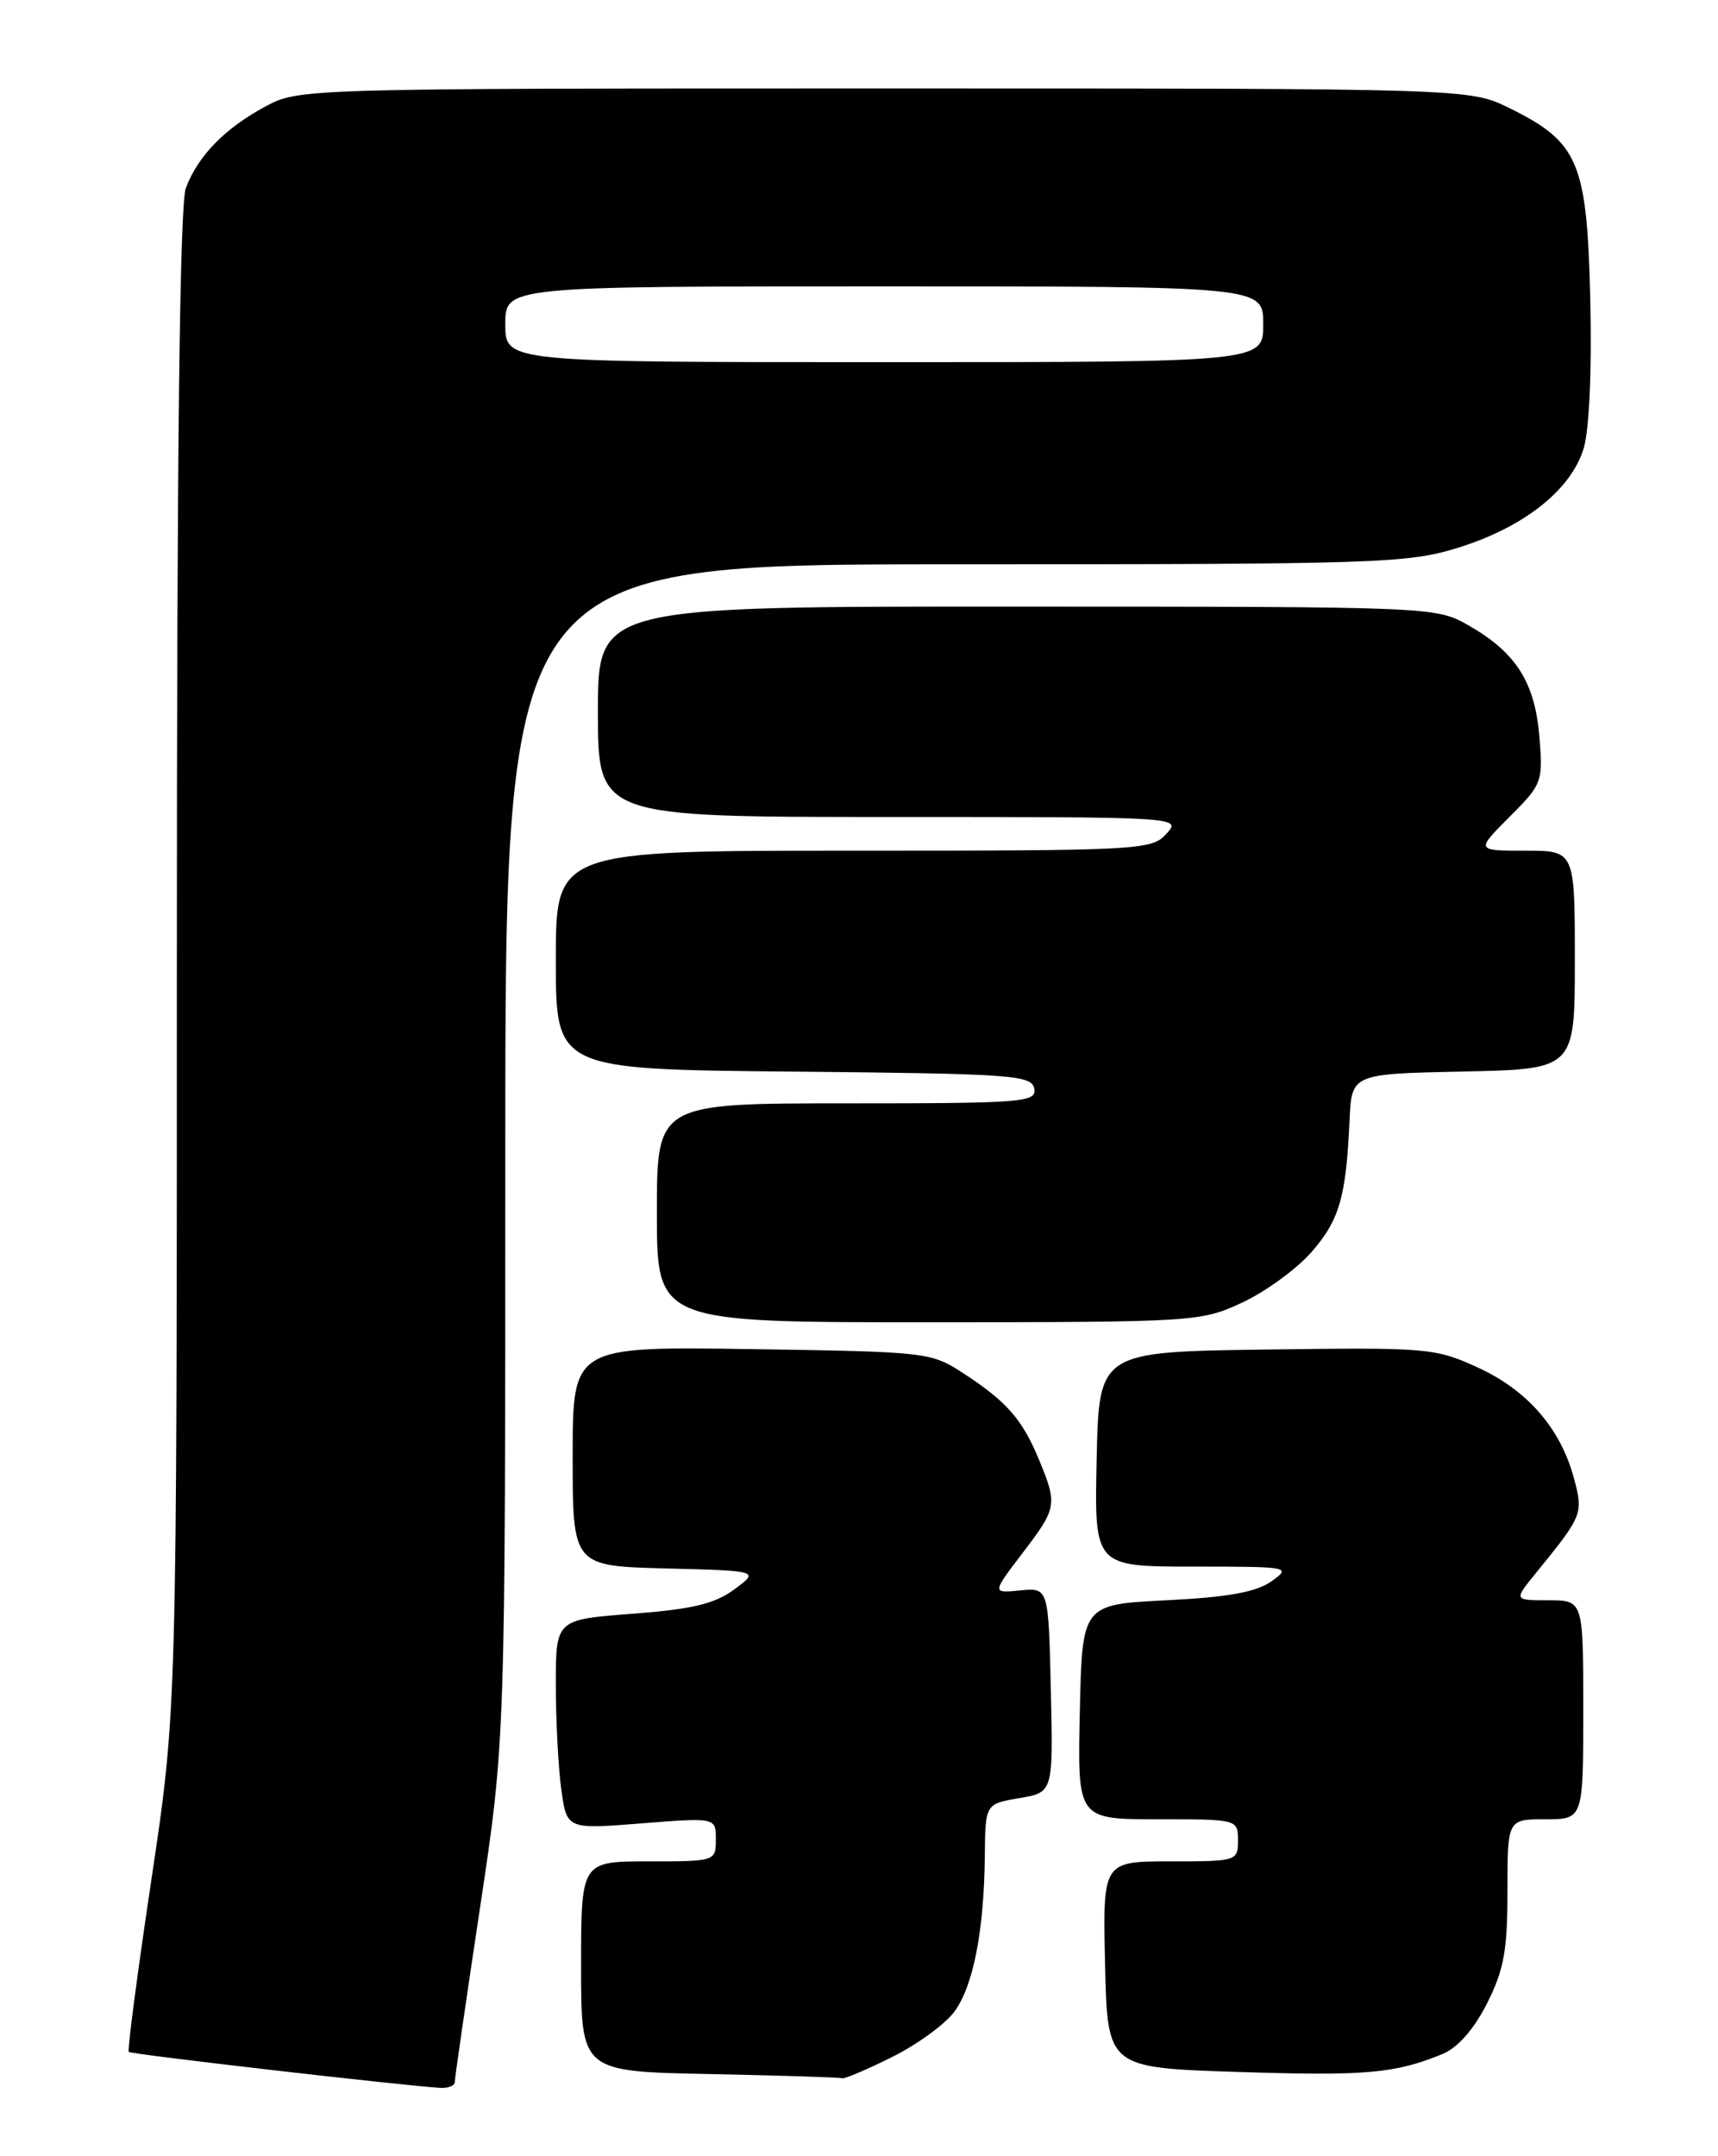 <?xml version="1.0" encoding="UTF-8" standalone="no"?>
<!DOCTYPE svg PUBLIC "-//W3C//DTD SVG 1.1//EN" "http://www.w3.org/Graphics/SVG/1.1/DTD/svg11.dtd" >
<svg xmlns="http://www.w3.org/2000/svg" xmlns:xlink="http://www.w3.org/1999/xlink" version="1.1" viewBox="0 0 204 256">
 <g >
 <path fill="currentColor"
d=" M 54.00 247.20 C 54.00 246.76 55.35 237.44 57.00 226.50 C 60.00 206.60 60.00 206.60 60.00 136.80 C 60.00 67.00 60.00 67.00 113.39 67.00 C 163.70 67.00 167.16 66.89 173.14 65.03 C 180.97 62.60 186.57 58.16 188.06 53.20 C 188.72 50.99 189.03 43.85 188.83 35.50 C 188.45 19.24 187.45 16.88 179.24 12.84 C 174.50 10.50 174.50 10.50 105.00 10.50 C 35.76 10.50 35.48 10.51 31.50 12.65 C 26.70 15.24 23.51 18.50 22.07 22.32 C 21.34 24.23 21.00 53.50 21.00 114.07 C 21.00 203.01 21.00 203.01 17.98 223.15 C 16.32 234.23 15.11 243.44 15.29 243.62 C 15.58 243.91 47.25 247.56 52.25 247.89 C 53.21 247.95 54.00 247.64 54.00 247.20 Z  M 105.95 244.22 C 108.95 242.72 112.28 240.29 113.35 238.81 C 115.59 235.72 116.85 229.20 116.94 220.34 C 117.00 214.18 117.00 214.18 121.03 213.49 C 125.06 212.81 125.06 212.81 124.78 200.66 C 124.50 188.50 124.50 188.50 121.14 188.83 C 117.79 189.16 117.79 189.16 121.39 184.43 C 125.51 179.05 125.58 178.65 123.40 173.37 C 121.41 168.55 119.59 166.45 114.50 163.12 C 110.55 160.53 110.24 160.50 89.25 160.18 C 68.00 159.86 68.00 159.86 68.00 172.90 C 68.00 185.93 68.00 185.93 79.09 186.22 C 90.18 186.50 90.18 186.50 87.19 188.71 C 84.86 190.43 82.19 191.06 75.10 191.60 C 66.00 192.29 66.00 192.29 66.00 200.00 C 66.00 204.25 66.29 209.85 66.65 212.45 C 67.30 217.19 67.30 217.19 76.15 216.49 C 85.00 215.79 85.00 215.79 85.00 218.39 C 85.00 220.98 84.95 221.00 77.00 221.00 C 69.00 221.00 69.00 221.00 69.00 233.47 C 69.00 245.95 69.00 245.95 84.25 246.25 C 92.64 246.42 99.72 246.64 100.00 246.75 C 100.28 246.85 102.95 245.71 105.95 244.22 Z  M 171.31 243.86 C 173.09 243.13 175.00 240.95 176.56 237.89 C 178.58 233.89 179.00 231.60 179.00 224.53 C 179.00 216.00 179.00 216.00 183.50 216.00 C 188.00 216.00 188.00 216.00 188.00 203.00 C 188.00 190.00 188.00 190.00 183.87 190.00 C 179.74 190.00 179.74 190.00 182.39 186.75 C 187.96 179.91 188.03 179.71 186.88 175.46 C 185.28 169.56 181.35 165.05 175.47 162.36 C 170.42 160.04 169.50 159.97 150.36 160.23 C 130.50 160.50 130.50 160.50 130.22 173.25 C 129.94 186.00 129.94 186.00 141.69 186.00 C 153.16 186.00 153.39 186.04 150.97 187.75 C 149.17 189.03 145.80 189.64 138.50 190.00 C 128.50 190.50 128.50 190.50 128.22 203.25 C 127.94 216.00 127.94 216.00 137.47 216.00 C 146.97 216.00 147.00 216.01 147.00 218.50 C 147.00 220.96 146.87 221.00 138.97 221.00 C 130.94 221.00 130.94 221.00 131.22 233.25 C 131.50 245.50 131.50 245.50 147.00 246.00 C 162.19 246.49 165.65 246.19 171.31 243.86 Z  M 147.51 154.65 C 150.26 153.37 153.95 150.68 155.71 148.68 C 159.04 144.88 159.84 142.15 160.25 133.00 C 160.50 127.50 160.50 127.50 173.75 127.22 C 187.00 126.94 187.00 126.94 187.00 113.97 C 187.00 101.00 187.00 101.00 181.12 101.00 C 175.24 101.00 175.24 101.00 179.24 96.99 C 183.13 93.11 183.23 92.82 182.79 87.45 C 182.25 80.99 180.02 77.48 174.41 74.27 C 170.51 72.04 170.39 72.03 120.75 72.02 C 71.00 72.00 71.00 72.00 71.00 84.50 C 71.00 97.00 71.00 97.00 105.65 97.00 C 140.25 97.00 140.31 97.00 138.50 99.00 C 136.76 100.93 135.42 101.00 101.35 101.00 C 66.00 101.00 66.00 101.00 66.00 113.98 C 66.00 126.97 66.00 126.97 94.24 127.23 C 120.21 127.48 122.50 127.64 122.81 129.25 C 123.12 130.87 121.53 131.00 100.57 131.00 C 78.00 131.00 78.00 131.00 78.00 144.00 C 78.00 157.00 78.00 157.00 110.25 156.99 C 141.92 156.98 142.59 156.94 147.51 154.65 Z  M 60.00 38.50 C 60.00 34.00 60.00 34.00 105.00 34.00 C 150.00 34.00 150.00 34.00 150.00 38.50 C 150.00 43.00 150.00 43.00 105.00 43.00 C 60.00 43.00 60.00 43.00 60.00 38.50 Z "/>
</g>
</svg>